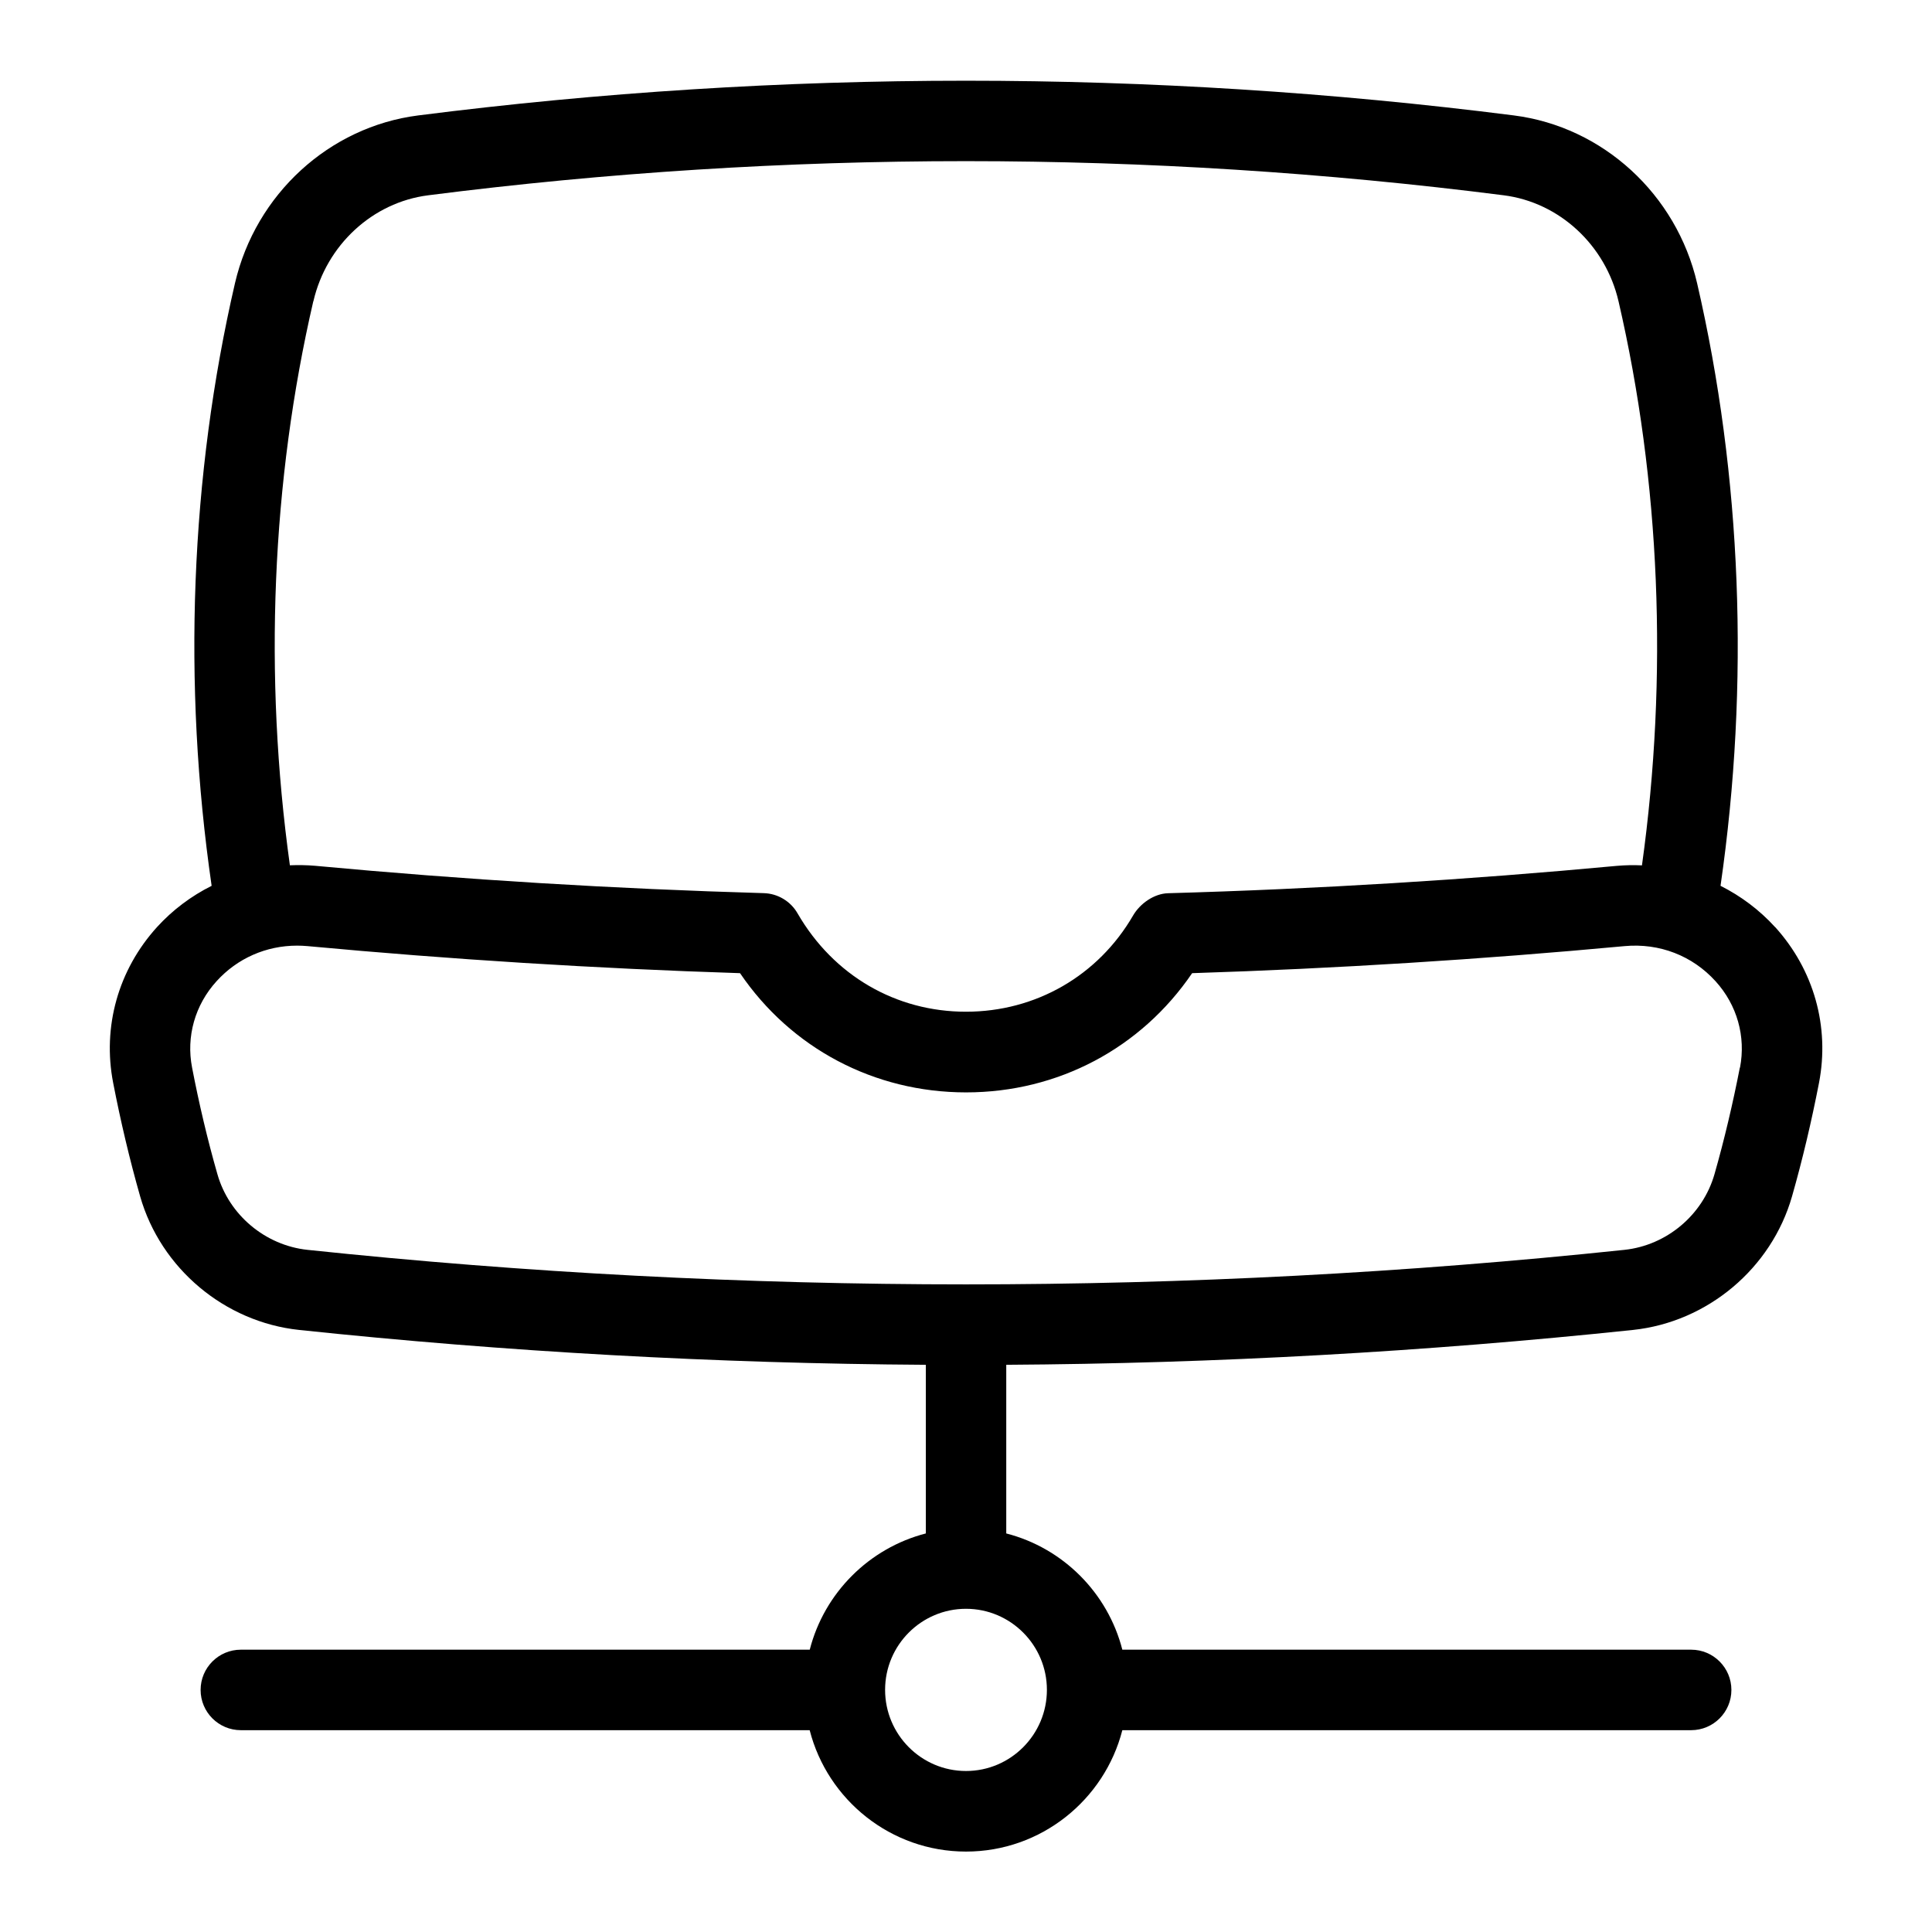 <?xml version="1.0" encoding="UTF-8"?>
<svg xmlns="http://www.w3.org/2000/svg" id="Layer_1" data-name="Layer 1" viewBox="0 0 24 24">
  <path d="M22.051,11.517c-.194-.213-.425-.386-.678-.513,.363-2.508,.263-5.091-.291-7.486-.257-1.106-1.171-1.943-2.275-2.084-4.517-.575-9.097-.575-13.613,0-1.104,.141-2.018,.978-2.275,2.084-.554,2.392-.654,4.977-.29,7.486-.254,.127-.485,.3-.679,.513-.481,.531-.68,1.237-.544,1.936,.092,.474,.204,.949,.335,1.409,.256,.895,1.05,1.561,1.975,1.659,2.583,.273,5.184,.417,7.785,.433v2.095c-.705,.182-1.261,.738-1.442,1.444H2.992c-.276,0-.5,.224-.5,.5s.224,.5,.5,.5h7.066c.222,.866,1.009,1.508,1.942,1.508s1.72-.642,1.942-1.508h7.066c.276,0,.5-.224,.5-.5s-.224-.5-.5-.5h-7.066c-.181-.706-.737-1.263-1.442-1.444v-2.095c2.601-.016,5.202-.161,7.786-.433,.925-.098,1.719-.764,1.975-1.659,.131-.459,.243-.935,.335-1.409,.135-.699-.063-1.404-.544-1.936ZM3.893,3.743c.162-.7,.735-1.229,1.426-1.317,4.433-.566,8.928-.565,13.361,0,.691,.088,1.264,.618,1.426,1.317,.518,2.24,.618,4.656,.291,7.007-.103-.005-.207-.003-.311,.006-1.853,.173-3.729,.288-5.576,.34-.173,.005-.347,.127-.434,.276-.434,.749-1.21,1.196-2.077,1.196s-1.643-.447-2.091-1.221c-.086-.151-.246-.247-.42-.252-1.847-.053-3.723-.167-5.576-.34-.104-.009-.208-.01-.311-.006-.327-2.353-.227-4.77,.291-7.007ZM13.005,20.992c0,.556-.451,1.008-1.005,1.008s-1.005-.452-1.005-1.008,.451-1.007,1.005-1.007,1.005,.452,1.005,1.007Zm8.608-7.73c-.087,.446-.192,.893-.315,1.324-.145,.507-.594,.884-1.118,.94-5.43,.572-10.934,.572-16.361,0-.524-.056-.974-.433-1.118-.939-.124-.432-.229-.879-.315-1.325-.075-.386,.036-.778,.304-1.073,.258-.285,.617-.442,1-.442,.043,0,.087,.002,.131,.006,1.784,.166,3.59,.279,5.372,.336,.633,.932,1.666,1.481,2.808,1.481s2.173-.548,2.808-1.481c1.782-.057,3.587-.17,5.372-.336,.433-.04,.843,.119,1.13,.436,.268,.295,.378,.687,.304,1.073Z"/>
</svg>
